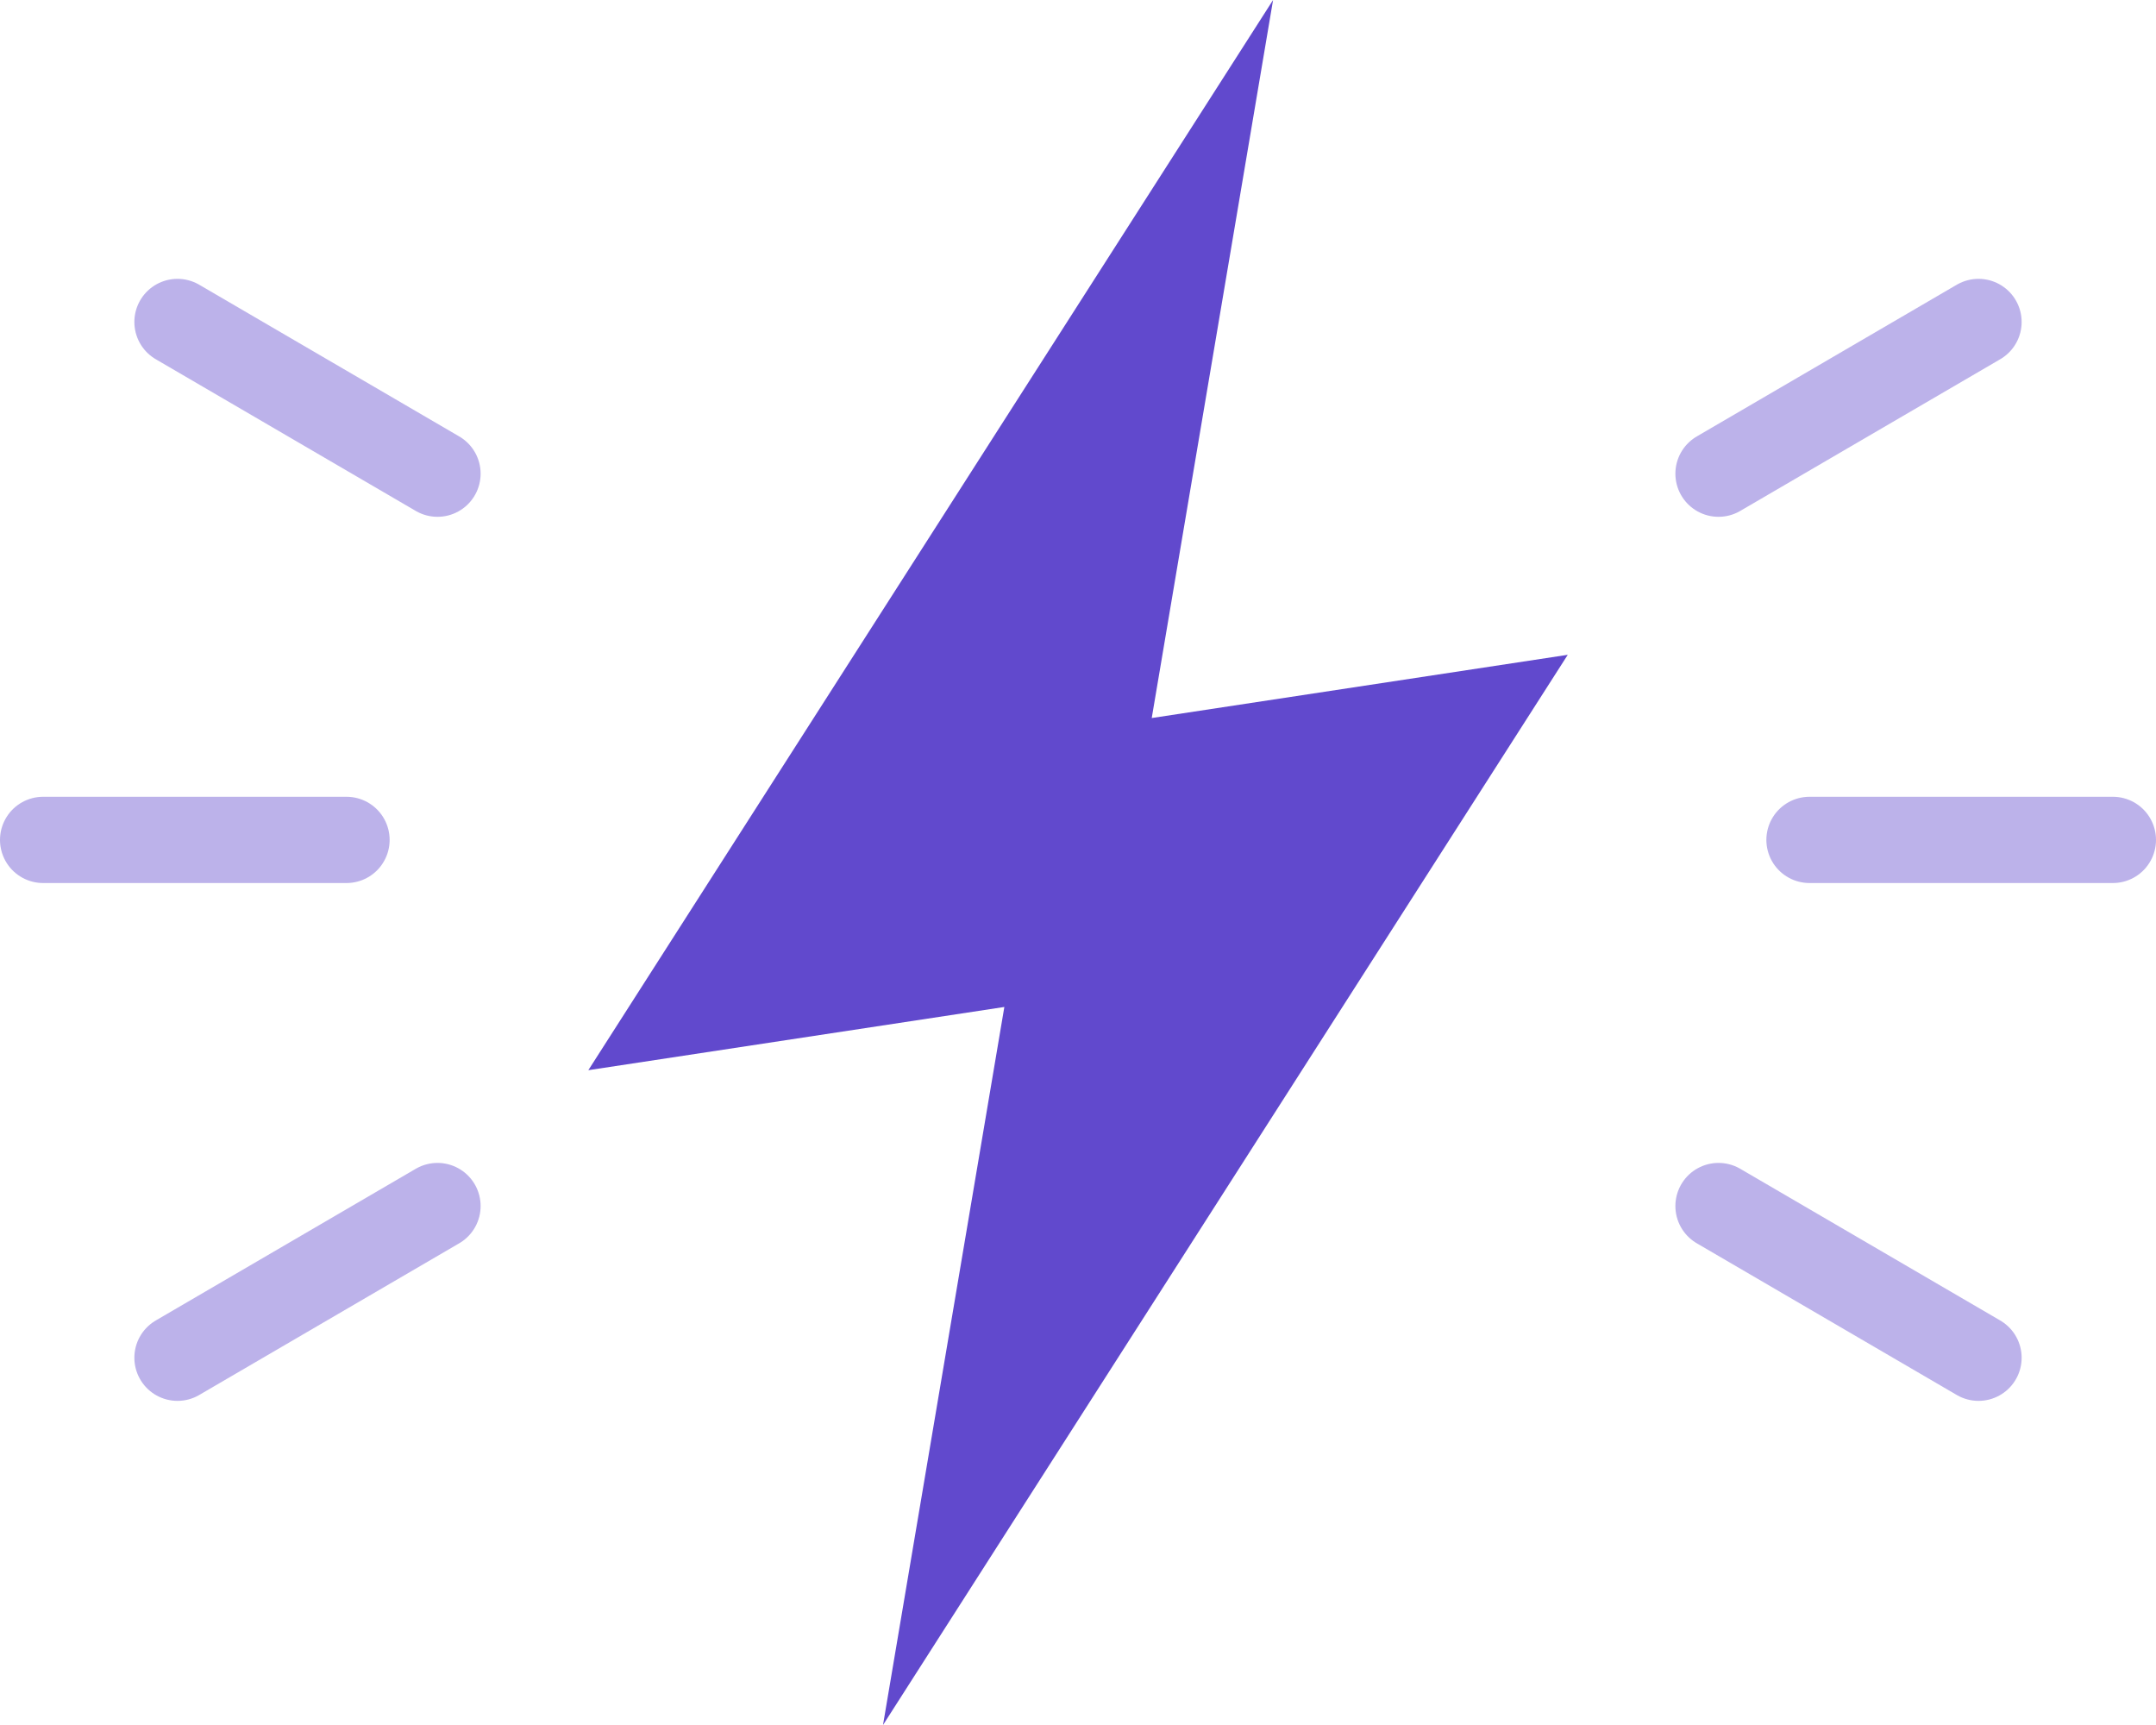 <svg xmlns="http://www.w3.org/2000/svg" width="25" height="20">
    <defs>
        <style>
            .cls-1{fill:none;stroke:rgba(97,73,205,.42);stroke-linecap:round;stroke-linejoin:round}
        </style>
    </defs>
    <g id="Group_16182" data-name="Group 16182" transform="translate(-.5 -3.753)">
        <path id="Line_252" data-name="Line 252" class="cls-1" transform="translate(1 13.491)" d="M0 0h3.518"/>
        <path id="Line_253" data-name="Line 253" class="cls-1" transform="translate(2.558 17.736)" d="M0 1.759 3.015 0"/>
        <path id="Line_255" data-name="Line 255" class="cls-1" transform="translate(20.427 17.736)" d="M3.015 1.759 0 0"/>
        <path id="Line_256" data-name="Line 256" class="cls-1" transform="translate(21.482 13.491)" d="M3.518 0H0"/>
        <path id="Line_257" data-name="Line 257" class="cls-1" transform="translate(20.427 7.486)" d="M3.015 0 0 1.759"/>
        <path id="Line_259" data-name="Line 259" class="cls-1" transform="translate(2.558 7.486)" d="m0 0 3.015 1.759"/>
        <path id="Path_19821" data-name="Path 19821" d="M19.233 12.725 20.64 4.4 12.7 16.808l4.824-.733-1.407 8.325 7.94-12.408z" transform="translate(-5.378 -.647)" style="fill:#6149cd"/>
    </g>
</svg>
